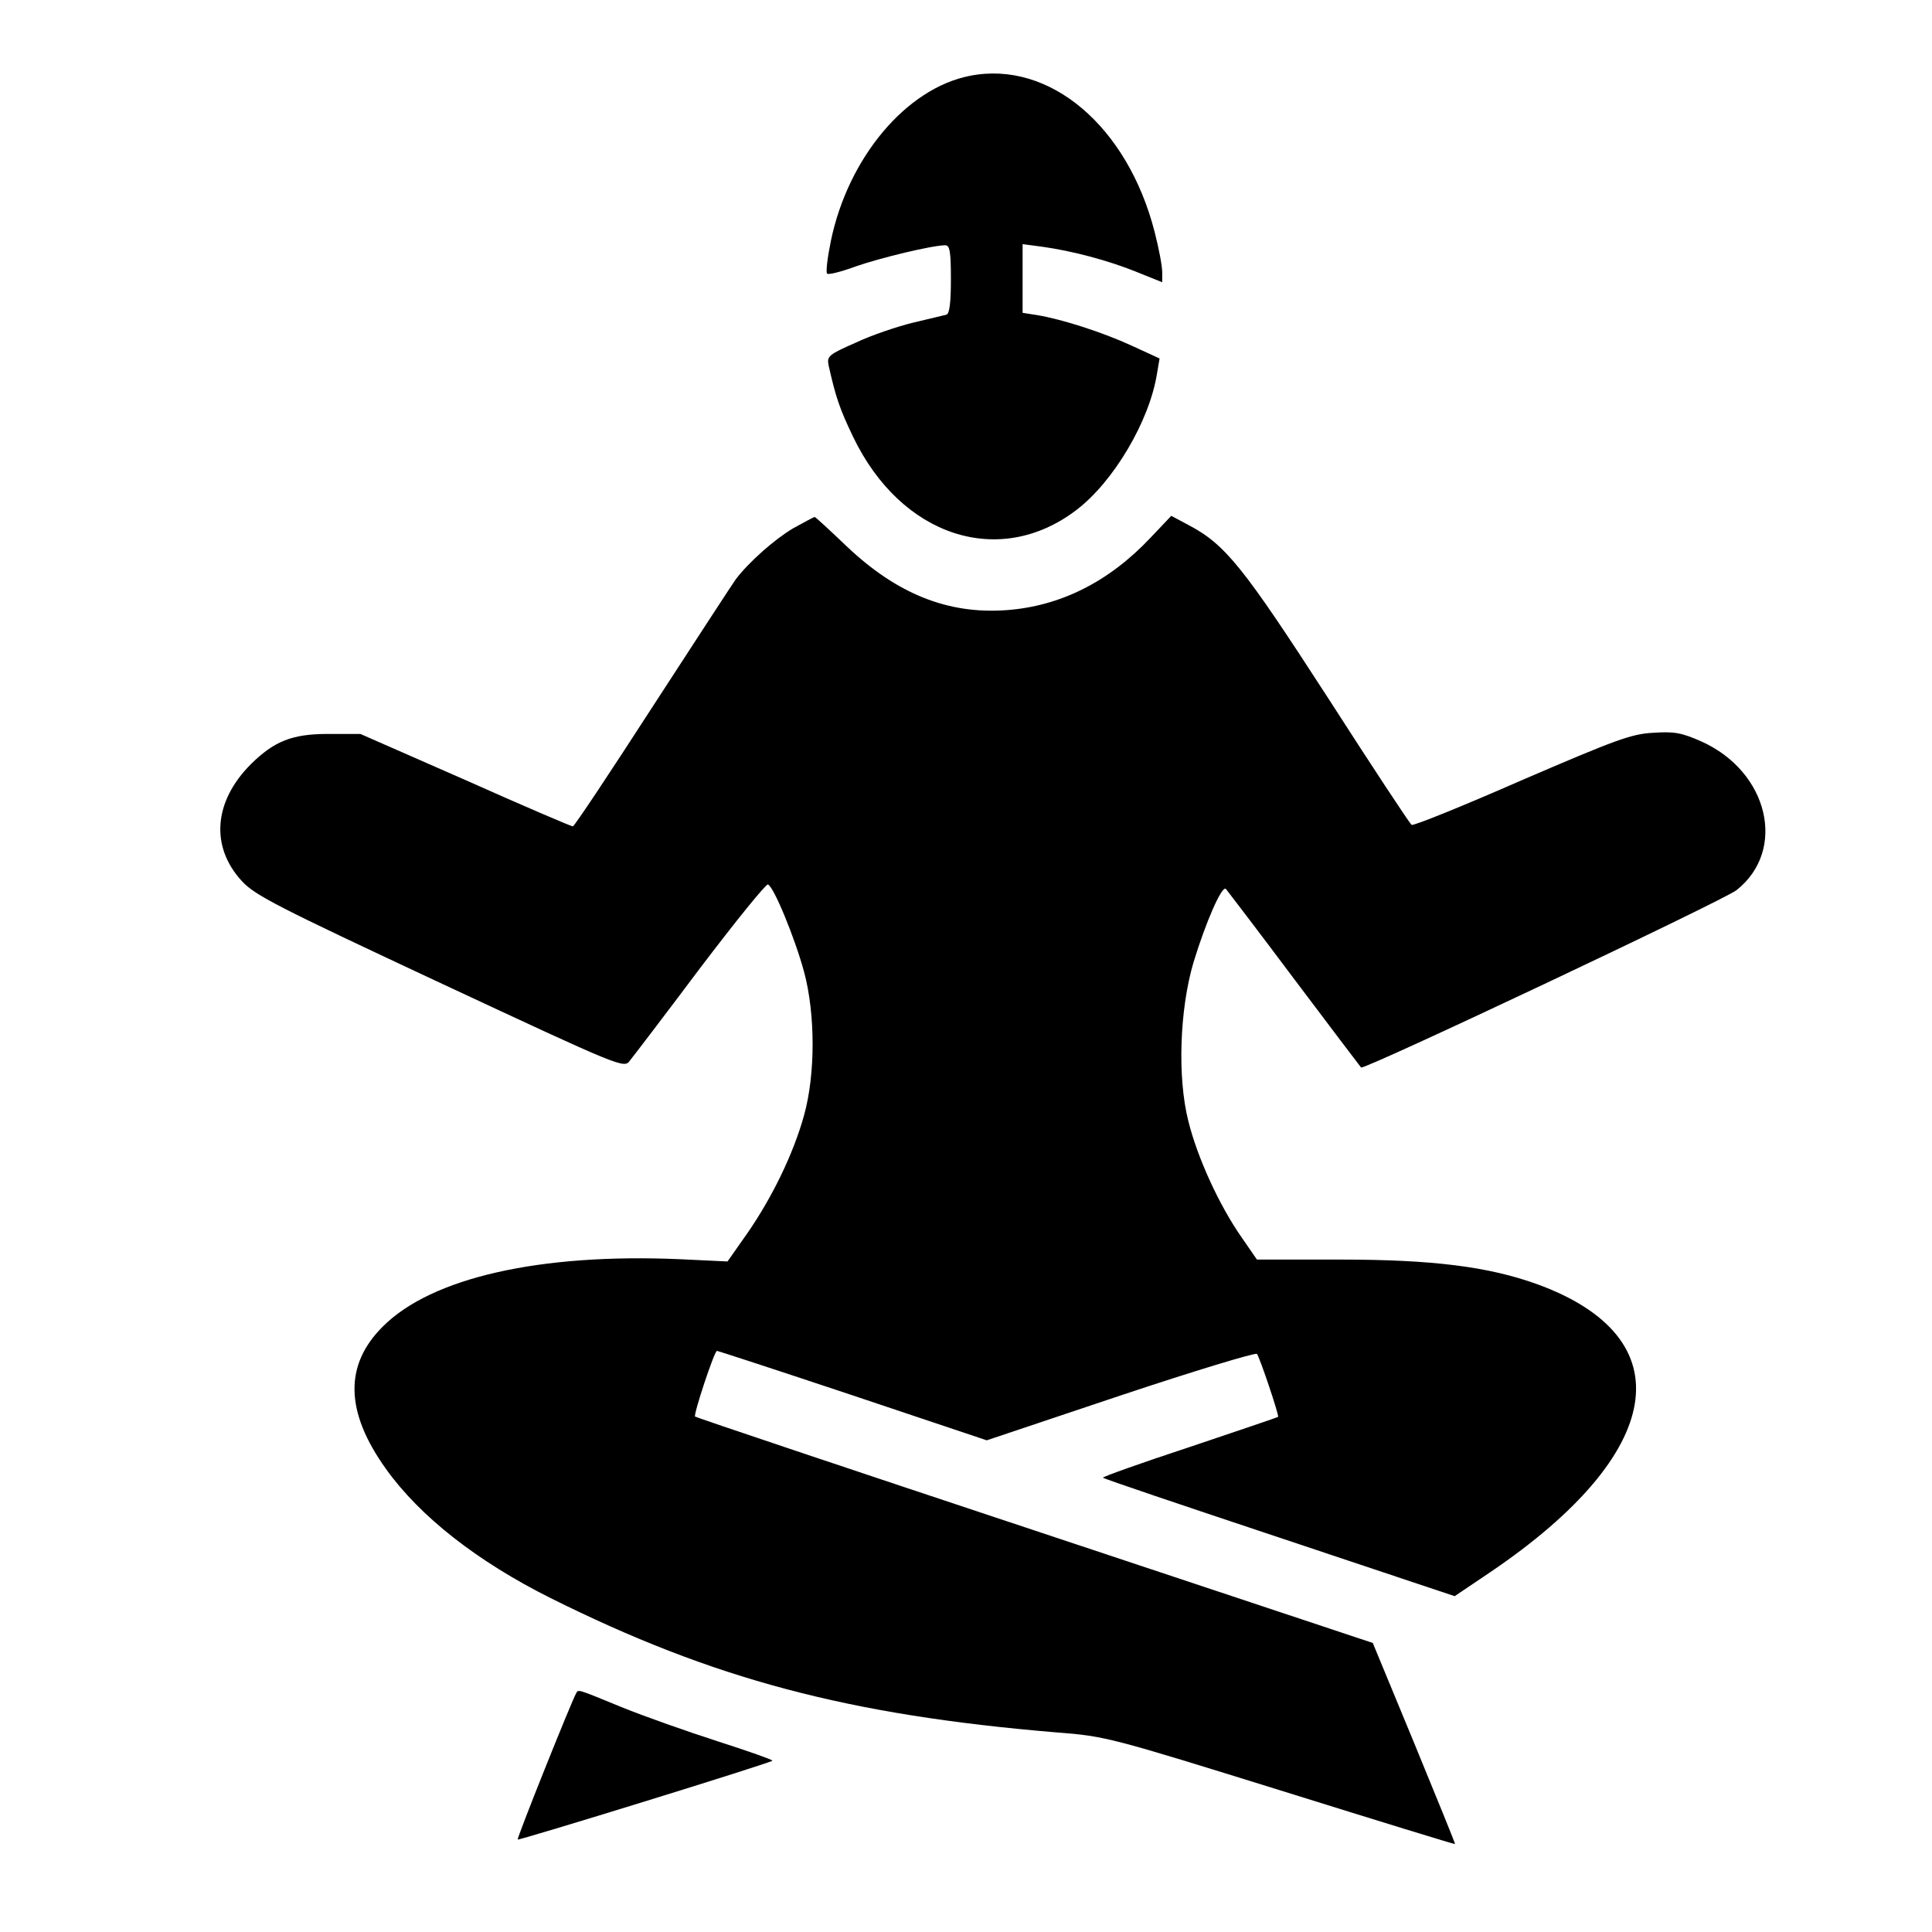 <?xml version="1.0" standalone="no"?>
<!DOCTYPE svg PUBLIC "-//W3C//DTD SVG 20010904//EN"
 "http://www.w3.org/TR/2001/REC-SVG-20010904/DTD/svg10.dtd">
<svg version="1.0" xmlns="http://www.w3.org/2000/svg"
 width="512pt" height="512pt" viewBox="0 0 512 512"
 preserveAspectRatio="xMidYMid meet">

<g transform="translate(0,512) scale(0.1,-0.1)"
fill="#000000" stroke="none">
<path d="M2570 4919 c-168 -33 -322 -216 -368 -437 -9 -44 -14 -84 -10 -87 3
-4 38 5 76 19 66 23 203 56 237 56 12 0 15 -16 15 -90 0 -64 -4 -92 -12 -94
-7 -2 -47 -11 -88 -21 -41 -10 -110 -33 -152 -53 -73 -32 -77 -36 -72 -61 19
-84 29 -114 65 -189 127 -264 387 -349 591 -194 99 75 194 236 214 361 l7 41
-74 34 c-76 35 -184 70 -251 81 l-38 6 0 91 0 91 53 -7 c78 -11 174 -36 250
-67 l67 -27 0 27 c0 16 -9 63 -20 106 -72 281 -279 456 -490 414z"/>
<path d="M2102 3720 c-49 -29 -117 -89 -152 -135 -8 -11 -107 -163 -220 -337
-113 -175 -208 -318 -212 -318 -4 0 -133 55 -285 123 l-278 122 -85 0 c-96 0
-143 -19 -205 -80 -99 -99 -108 -219 -24 -310 35 -38 94 -68 526 -270 480
-224 487 -227 502 -206 9 11 93 121 186 245 94 124 175 224 180 222 15 -4 72
-143 96 -232 30 -112 30 -271 0 -379 -28 -102 -85 -219 -151 -314 l-52 -74
-127 6 c-370 16 -657 -49 -786 -178 -103 -102 -101 -226 8 -378 90 -126 242
-245 436 -342 431 -215 789 -310 1340 -356 132 -10 144 -14 595 -154 253 -79
461 -143 462 -142 1 1 -48 121 -108 267 l-110 266 -896 298 c-494 164 -899
300 -900 302 -5 4 51 174 58 174 3 0 165 -53 360 -118 l355 -119 355 119 c195
65 357 114 361 110 7 -8 60 -165 56 -167 -1 -1 -107 -37 -235 -80 -128 -42
-231 -79 -229 -81 2 -3 213 -74 468 -159 l464 -155 95 64 c465 315 514 621
123 763 -128 46 -275 65 -520 65 l-222 0 -40 58 c-59 84 -118 212 -142 310
-29 115 -23 295 14 420 33 108 76 206 86 194 4 -5 86 -112 181 -239 95 -126
175 -232 177 -234 6 -8 959 442 995 470 134 106 85 314 -93 394 -52 23 -72 27
-128 23 -58 -3 -98 -18 -349 -126 -155 -68 -286 -121 -291 -118 -5 3 -105 155
-222 337 -224 346 -271 406 -370 458 l-45 24 -55 -58 c-110 -117 -240 -182
-383 -192 -154 -11 -289 43 -422 169 -45 43 -83 78 -85 78 -2 0 -28 -14 -57
-30z"/>
<path d="M1527 633 c-13 -23 -158 -385 -155 -388 3 -3 668 202 675 209 2 2
-63 25 -144 51 -81 26 -197 67 -256 91 -119 49 -114 47 -120 37z"/>
</g>
</svg>
